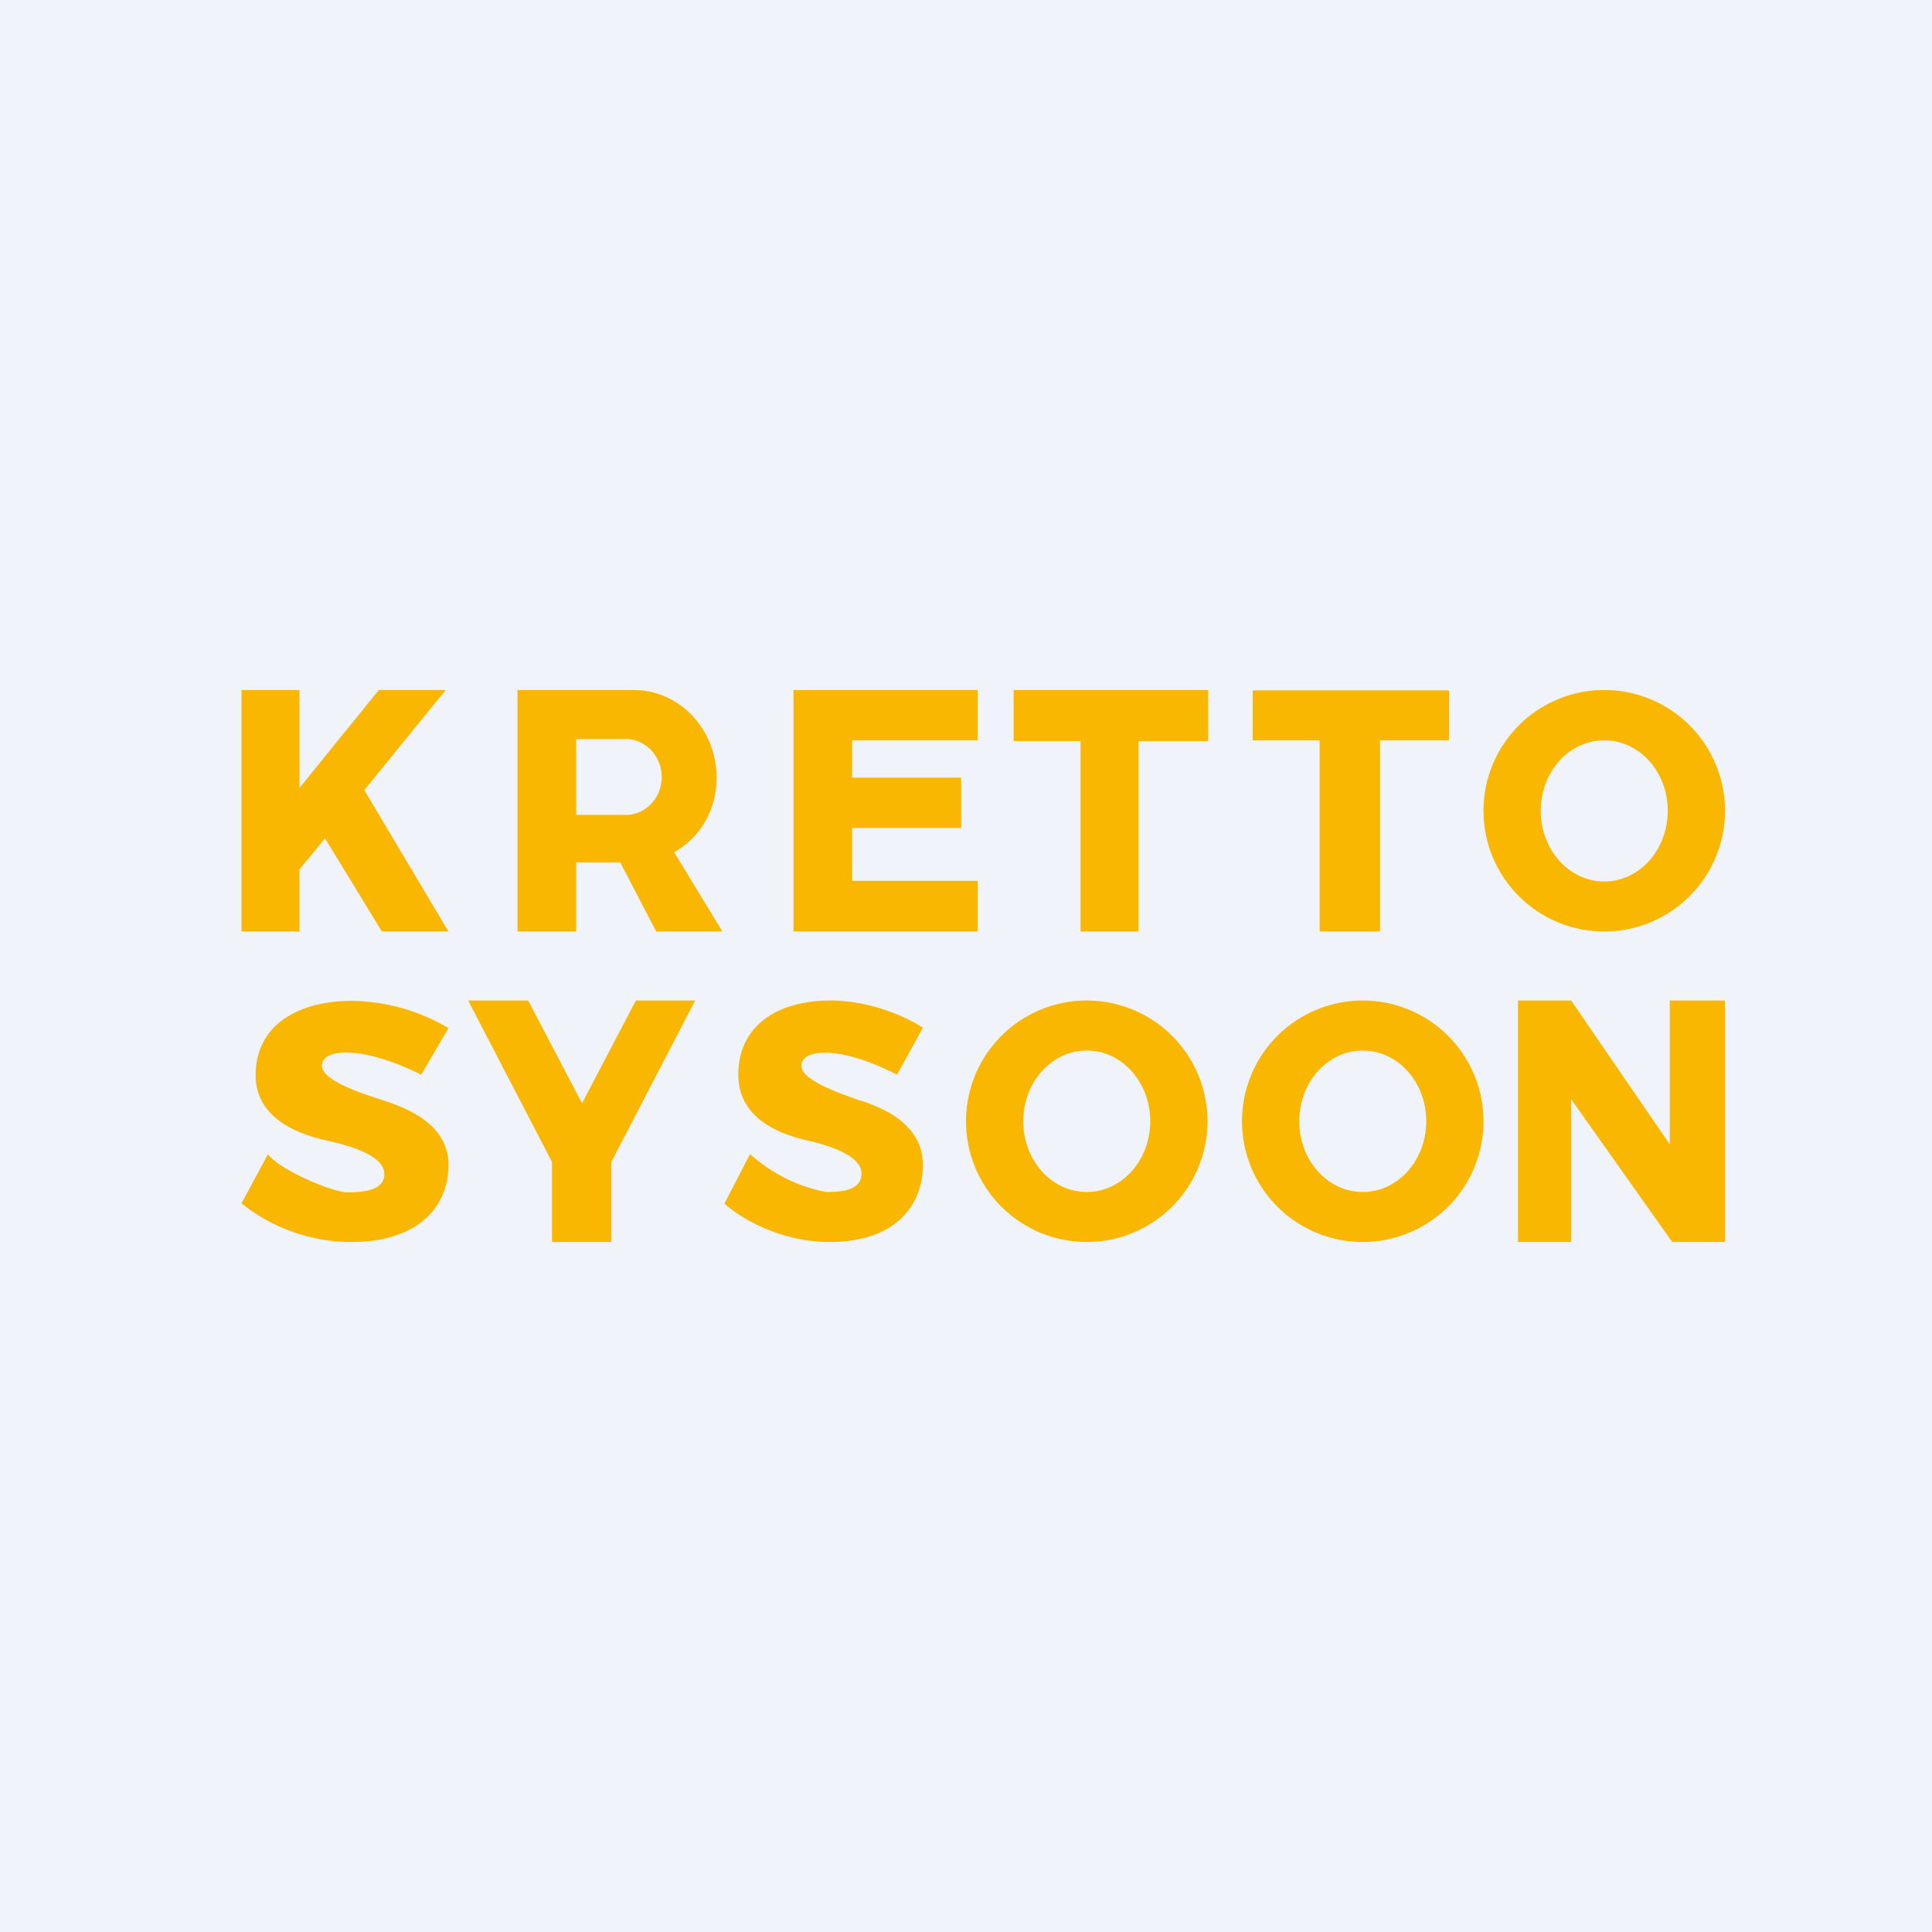 <!-- by TradingView --><svg width="56" height="56" viewBox="0 0 56 56" xmlns="http://www.w3.org/2000/svg"><path fill="#F0F3FA" d="M0 0h56v56H0z"/><path fill-rule="evenodd" d="M7 27v-7h1.68v2.84l2.3-2.84h1.94l-2.36 2.9L13 27h-1.93l-1.65-2.7-.74.9V27H7Zm8-7v7h1.7v-2h1.28l1.04 2h1.92l-1.4-2.3c.73-.4 1.23-1.2 1.23-2.16 0-1.4-1.07-2.54-2.4-2.54H15Zm1.7 1.42h1.44c.57 0 1.04.5 1.04 1.1 0 .61-.47 1.1-1.04 1.1H16.7v-2.2ZM23 20v7h5.34v-1.47H24.7V24h3.16v-1.46H24.7v-1.08h3.64V20H23Zm6.38 0v1.48h1.94V27H33v-5.52h2.02V20h-5.64Zm6.93 1.46v-1.45H42v1.45h-2V27h-1.75v-5.54h-1.94ZM46.5 27a3.5 3.5 0 1 0 0-7 3.5 3.5 0 0 0 0 7Zm0-1.45c1.02 0 1.84-.92 1.84-2.05s-.82-2.04-1.84-2.04-1.84.91-1.84 2.04.82 2.05 1.84 2.05Zm-38.73 7.9L7 34.88A5.1 5.1 0 0 0 10.18 36c1.95 0 2.82-1.03 2.82-2.24 0-1.19-1.26-1.64-1.67-1.79l-.03-.01a8.43 8.43 0 0 0-.23-.08c-.57-.18-1.74-.56-1.74-.99 0-.5 1.14-.6 2.88.26L13 29.8a5.63 5.63 0 0 0-2.8-.79c-1.58 0-2.79.72-2.79 2.15s1.59 1.8 2.2 1.93c.6.14 1.53.42 1.53.94 0 .5-.67.53-1.08.53-.4 0-1.93-.63-2.29-1.1ZM31.5 36a3.5 3.5 0 1 0 0-7 3.5 3.5 0 0 0 0 7Zm0-1.45c1.02 0 1.84-.92 1.84-2.05s-.82-2.05-1.84-2.05-1.84.92-1.84 2.05.82 2.05 1.84 2.05Zm8 1.45a3.5 3.5 0 1 0 0-7 3.5 3.5 0 0 0 0 7Zm0-1.45c1.02 0 1.84-.92 1.84-2.05s-.82-2.05-1.84-2.05-1.84.92-1.84 2.05.82 2.05 1.84 2.05Zm-18.5.33.74-1.43a4.6 4.6 0 0 0 2.2 1.1c.39 0 1.03-.02 1.03-.53 0-.52-.9-.8-1.47-.94-.58-.13-2.1-.5-2.1-1.93S22.55 29 24.07 29c1.22 0 2.3.53 2.68.79l-.75 1.36c-1.67-.86-2.77-.75-2.77-.26 0 .43 1.12.8 1.67 1 .1.02.17.05.22.07l.03.01c.4.15 1.6.6 1.6 1.79 0 1.21-.83 2.24-2.7 2.24-1.5 0-2.66-.75-3.06-1.12ZM13.57 29 16 33.68V36h1.72v-2.32L20.15 29h-1.72l-1.56 2.98L15.31 29h-1.74ZM44 36h1.54v-4.14L48.47 36H50v-7h-1.6v4.17L45.54 29H44v7Z" fill="#FAB702"/></svg>